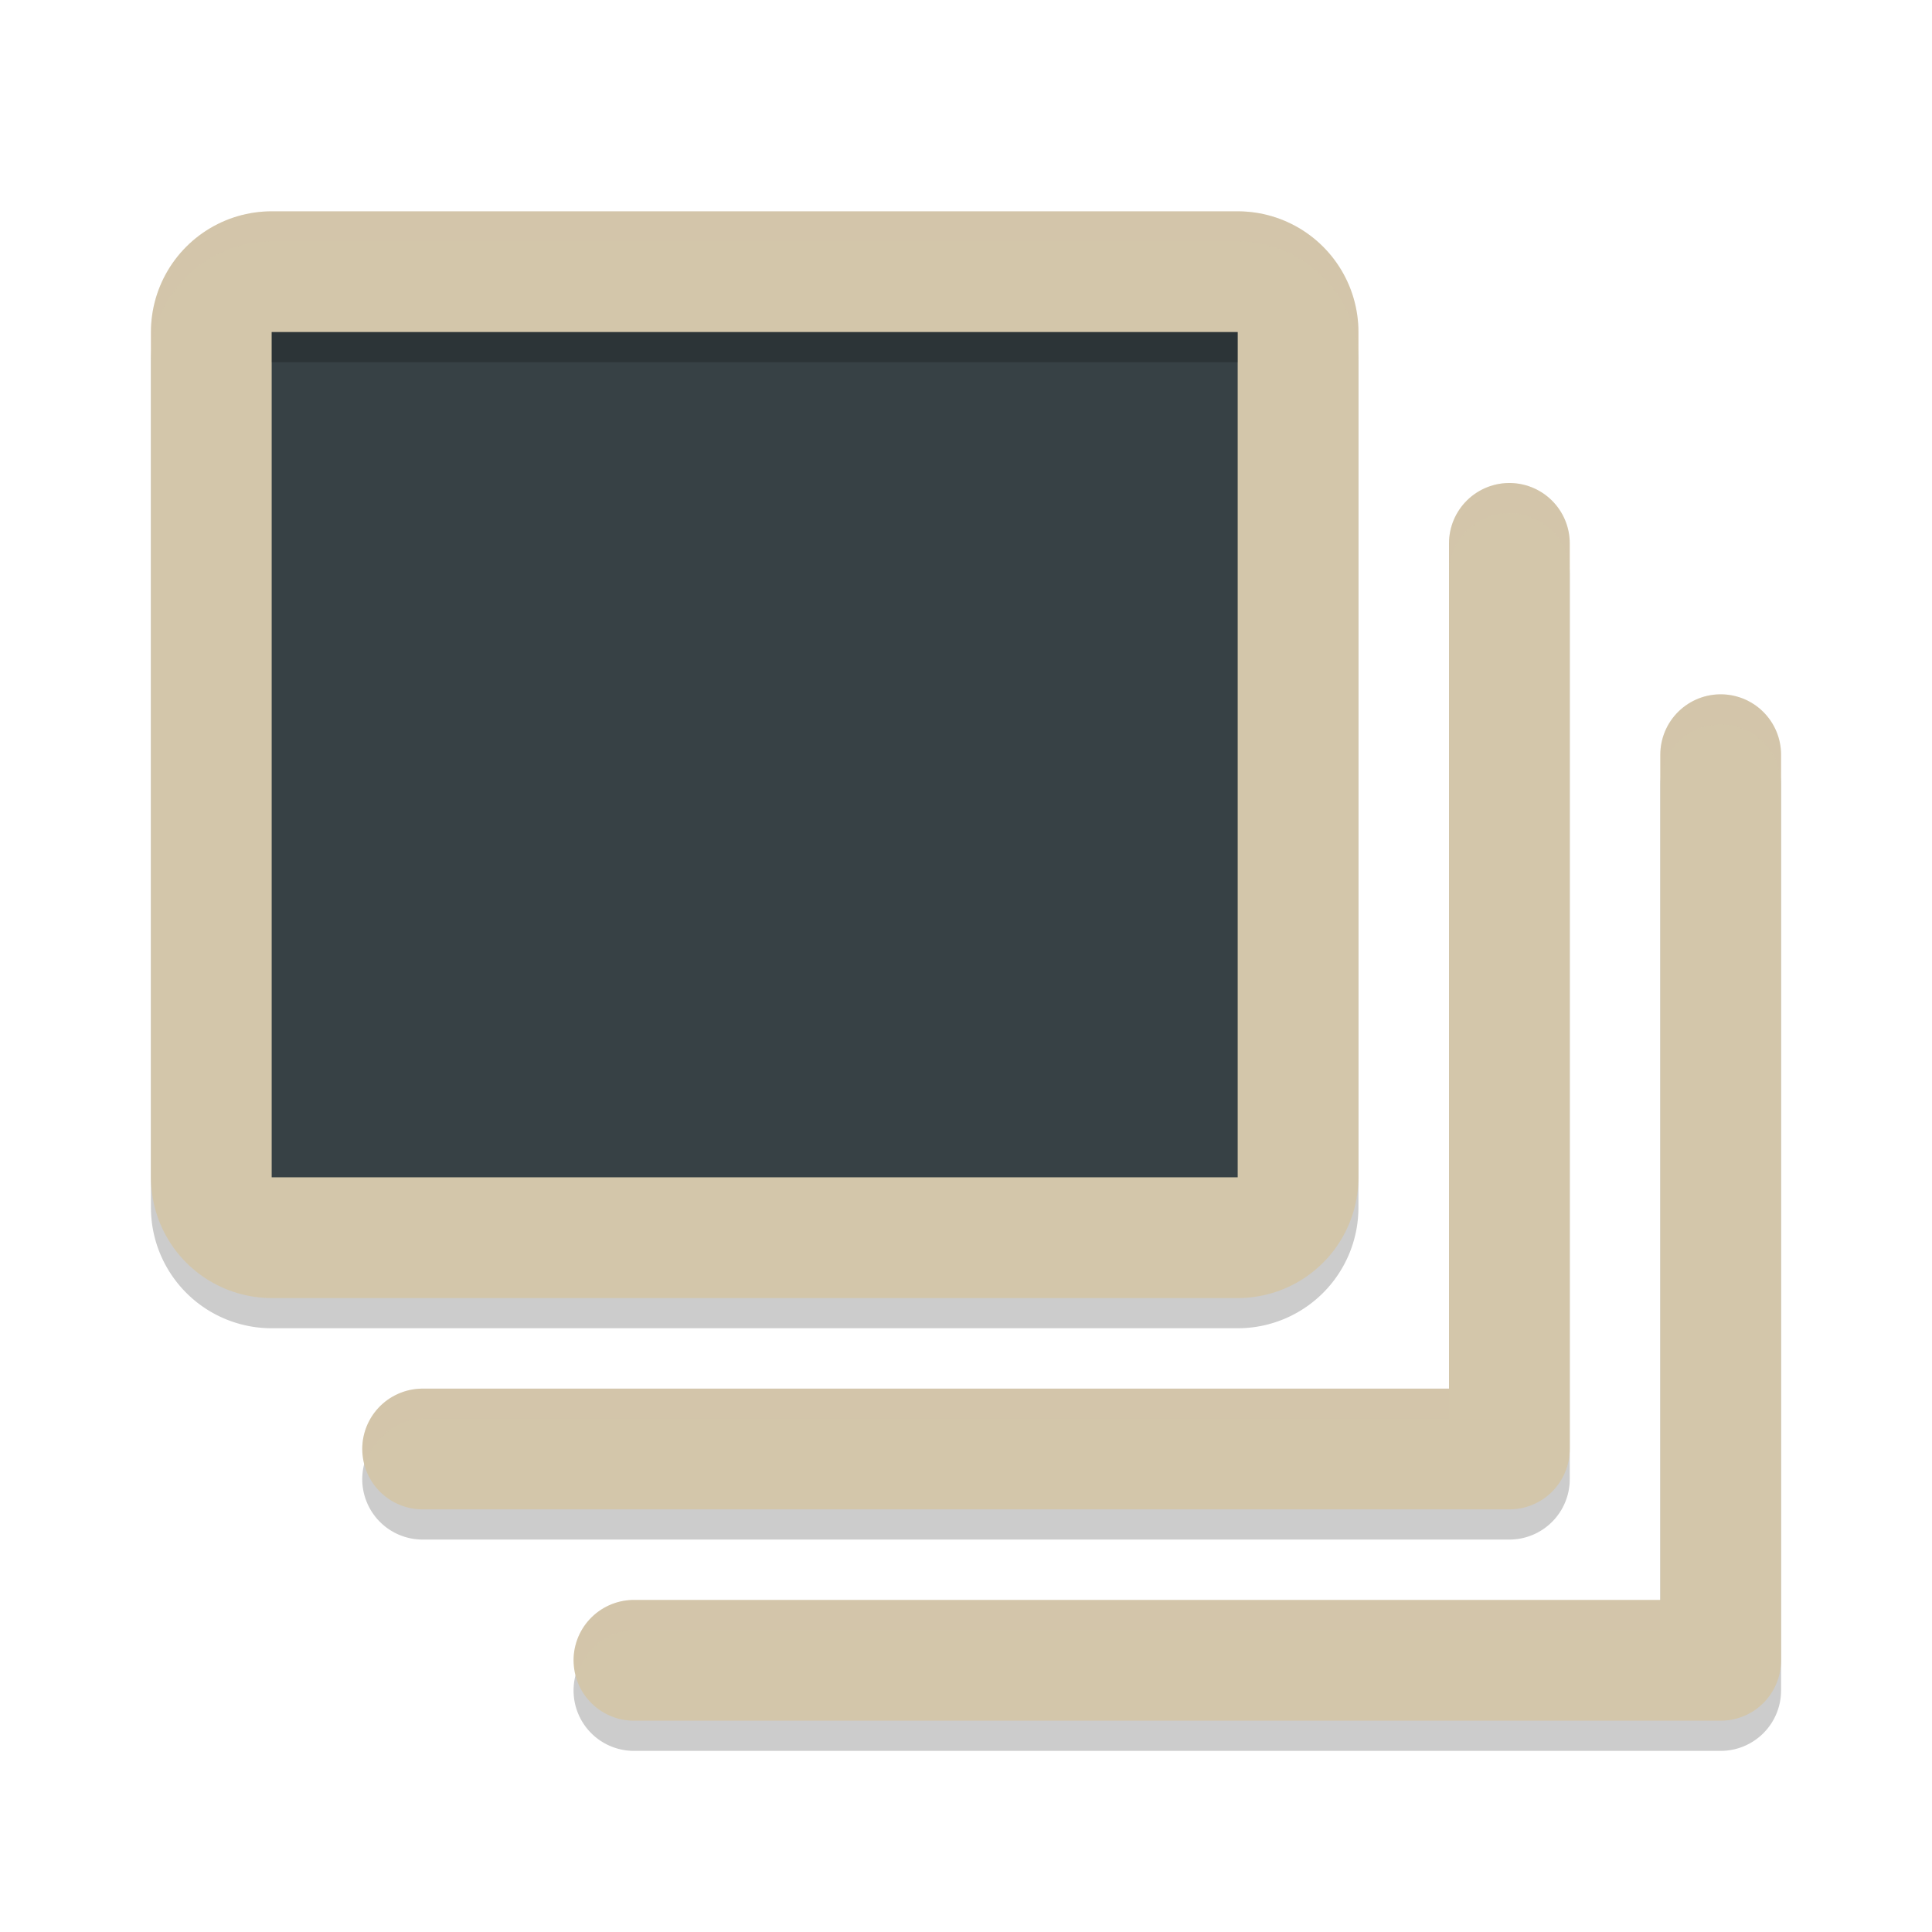 <svg xmlns="http://www.w3.org/2000/svg" width="64" height="64" version="1.1">
 <path style="opacity:0.2" d="m 9,8 a 4,4 0 0 0 -4,4 v 28 a 4,4 0 0 0 4,4 h 32 a 4,4 0 0 0 4,-4 V 12 A 4,4 0 0 0 41,8 Z m 4,8 H 37 V 36 H 13 Z m 37,1 a 2,2 0 0 0 -2,2 V 47 H 14 a 2,2 0 0 0 -2,2 2,2 0 0 0 2,2 h 36 a 2,2 0 0 0 2,-2 V 19 a 2,2 0 0 0 -2,-2 z m 7,7 a 2,2 0 0 0 -2,2 V 54 H 21 a 2,2 0 0 0 -2,2 2,2 0 0 0 2,2 h 36 a 2,2 0 0 0 2,-2 V 26 a 2,2 0 0 0 -2,-2 z"/>
 <path style="fill:none;stroke:#d3c6aa;stroke-width:4;stroke-linecap:round;stroke-linejoin:round" d="M 14,48 H 50 V 18"/>
 <path style="fill:none;stroke:#d3c6aa;stroke-width:8;stroke-linecap:round;stroke-linejoin:round" d="M 9,11 H 41 V 39 H 9 Z"/>
 <path style="fill:none;stroke:#d3c6aa;stroke-width:4;stroke-linecap:round;stroke-linejoin:round" d="M 21,55 H 57 V 25"/>
 <rect style="fill:#374145" width="32" height="28" x="9" y="11"/>
 <path style="opacity:0.2;fill:#d3c6aa" d="M 9,7 C 6.791,7 5,8.791 5,11 v 1 C 5,9.791 6.791,8 9,8 h 32 c 2.209,2.209e-4 4,1.791 4,4 V 11 C 45,8.791 43.209,7 41,7 Z m 41,9 c -1.105,0 -2,0.895 -2,2 v 1 c 0,-1.105 0.895,-2 2,-2 1.105,0 2,0.895 2,2 v -1 c 0,-1.105 -0.895,-2 -2,-2 z m 7,7 c -1.105,0 -2,0.895 -2,2 v 1 c 0,-1.105 0.895,-2 2,-2 1.105,0 2,0.895 2,2 v -1 c 0,-1.105 -0.895,-2 -2,-2 z M 14,46 c -1.105,0 -2,0.895 -2,2 0.022,0.172 0.067,0.34 0.133,0.5 C 12.354,47.641 13.114,47.031 14,47 h 34 v -1 z m 7,7 c -1.105,0 -2,0.895 -2,2 0.022,0.172 0.067,0.34 0.133,0.5 C 19.354,54.641 20.114,54.031 21,54 h 34 v -1 z"/>
 <rect style="opacity:0.2" width="32" height="1" x="9" y="11"/>
</svg>
